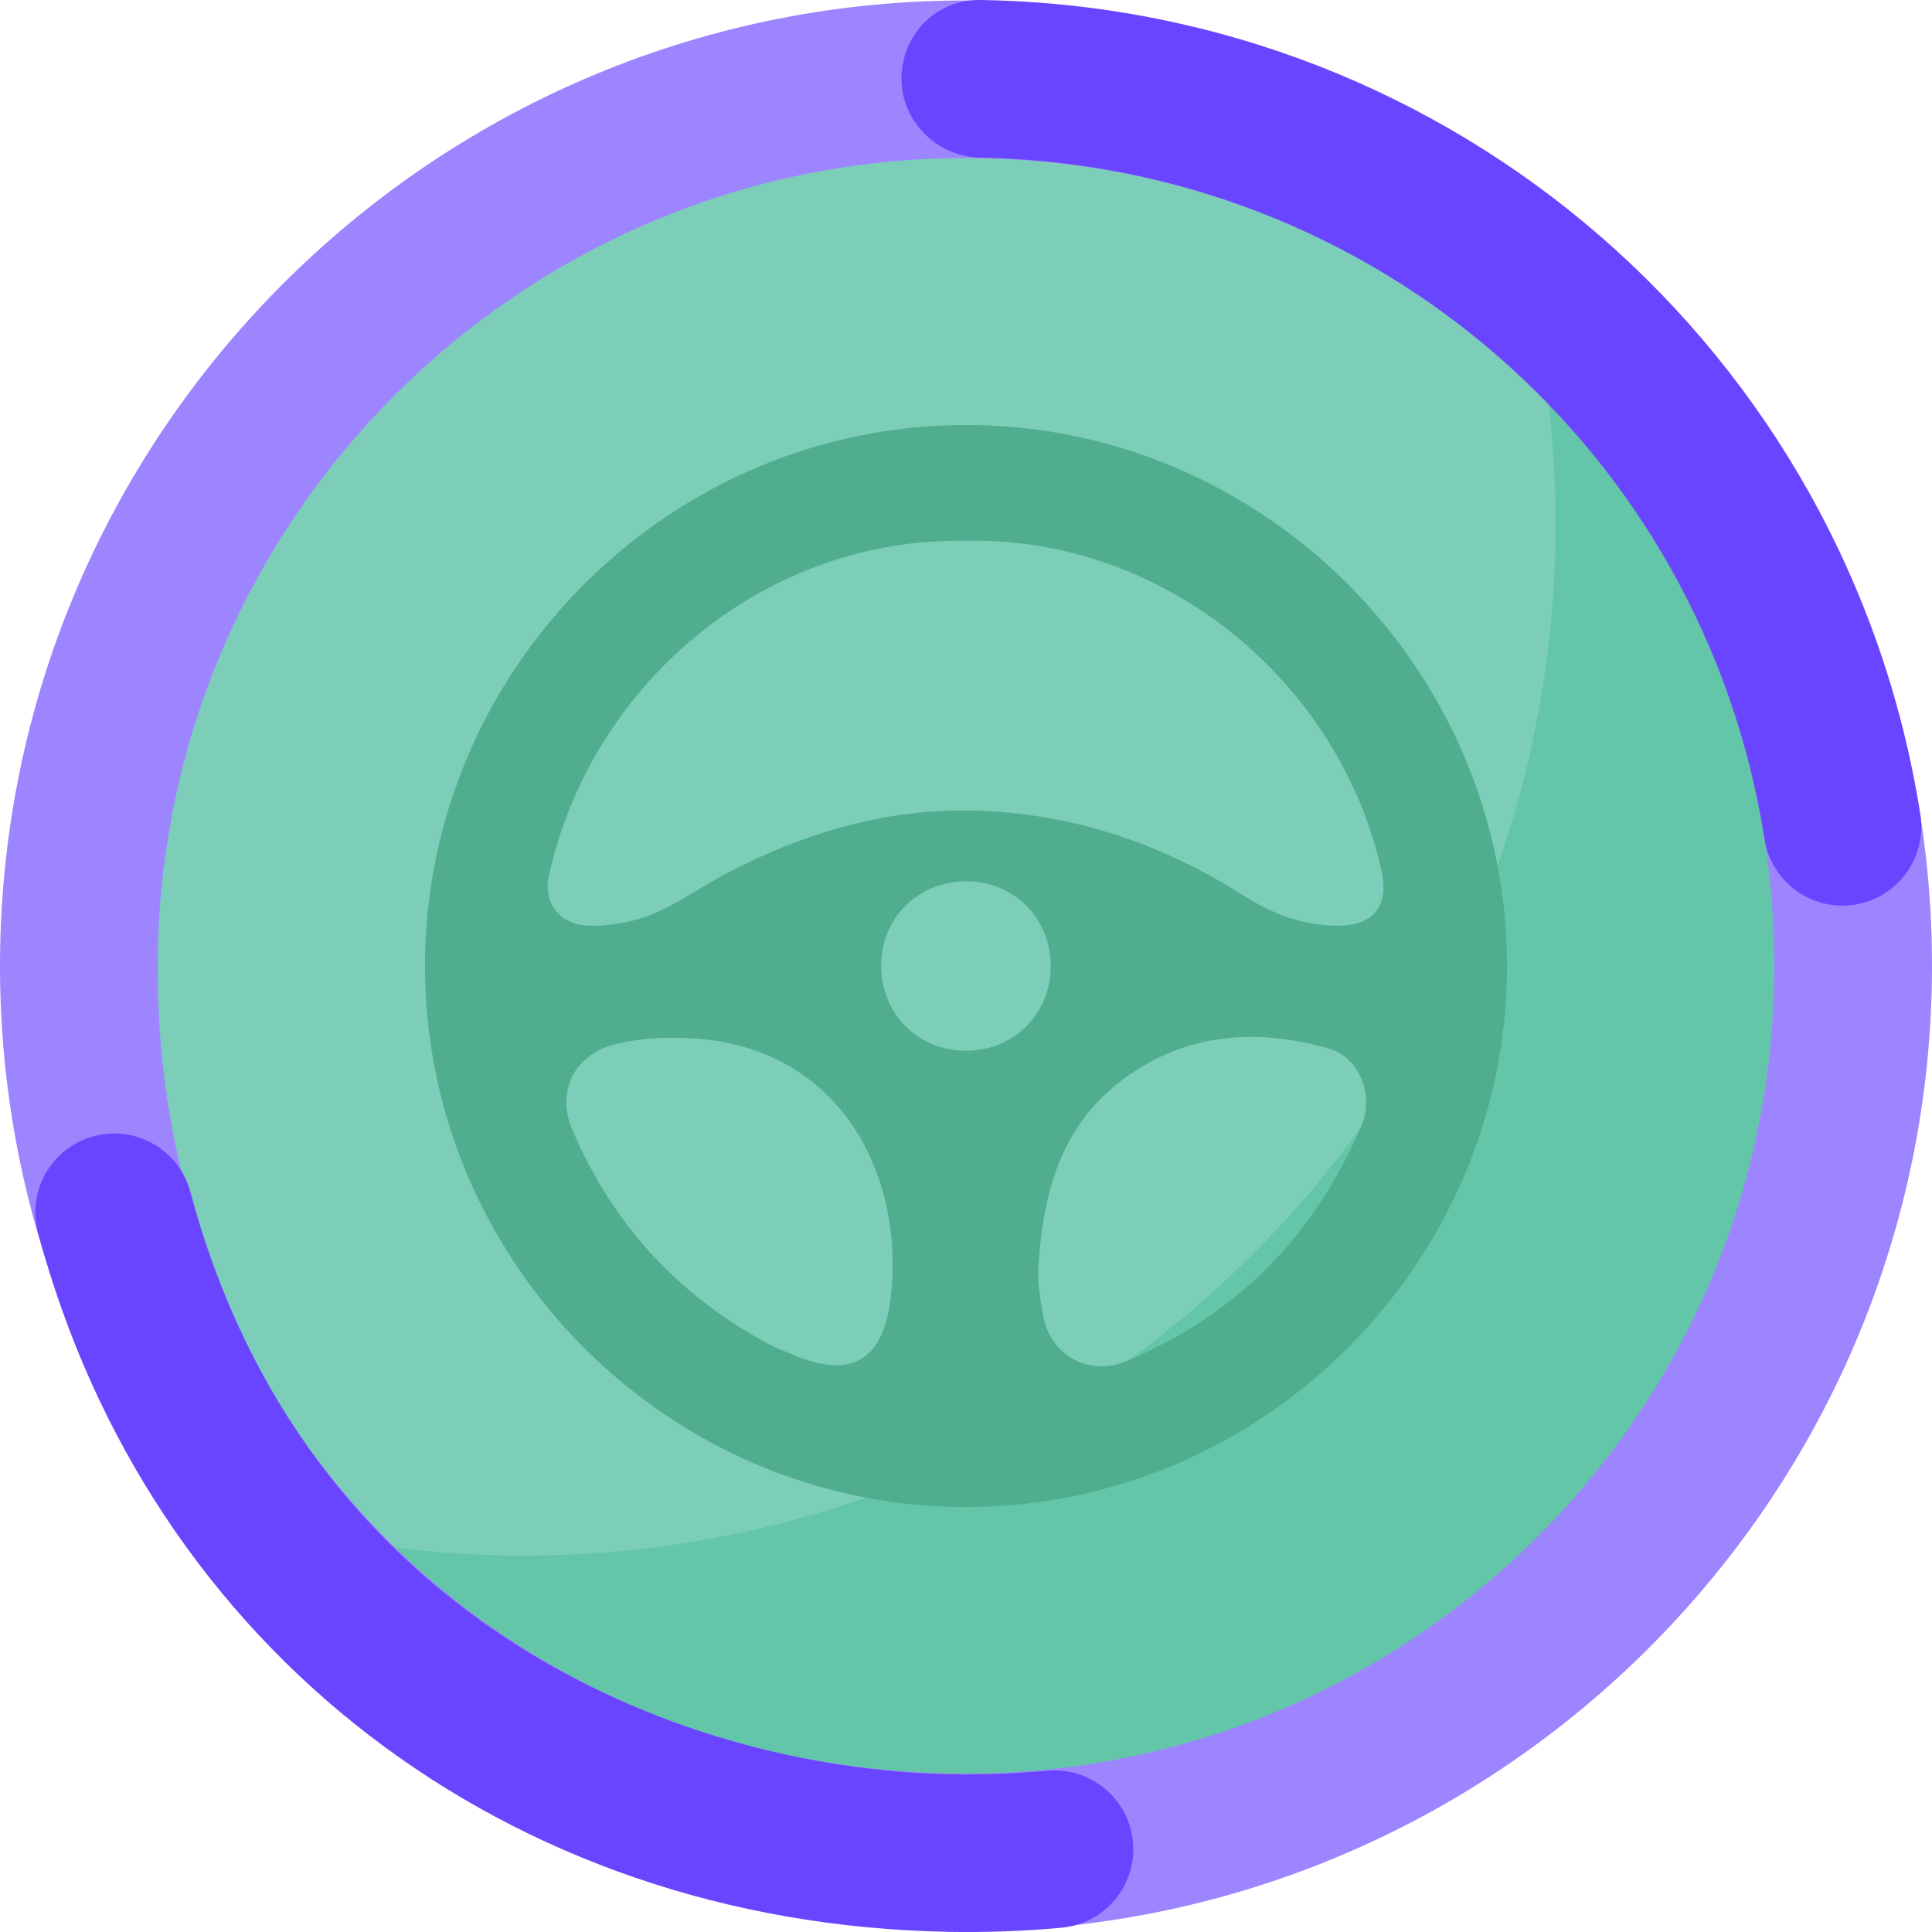 <?xml version="1.0" encoding="UTF-8"?><svg id="a" xmlns="http://www.w3.org/2000/svg" viewBox="0 0 1080 1080"><defs><style>.b{fill:#6a45ff;}.c{fill:#9d85ff;}.d{fill:#50ad8e;}.e{fill:#63c6a8;stroke:#63c6a8;}.e,.f,.g{stroke-miterlimit:10;}.f{fill:#7cceb8;stroke:#7cceb8;}.g{fill:none;stroke:#b3b3ff;stroke-width:4.31px;}</style></defs><g><path class="g" d="M863.98,216.03c.45,.05,.93,.13,1.4,.2l-1.6-1.6c.07,.47,.15,.94,.2,1.4ZM216.03,863.98c-.45-.05-.89-.13-1.34-.18l1.52,1.52c-.05-.45-.13-.89-.18-1.34Z"/><path class="e" d="M216.03,863.98c.05,.45,.13,.89,.18,1.34,179.32,178.49,469.35,178.23,648.35-.76,178.98-178.98,179.27-469.01,.82-648.33-.47-.07-.94-.15-1.4-.2,23.05,171.9-31.49,352.2-163.62,484.33-132.11,132.11-312.41,186.66-484.33,163.62Z"/><path class="f" d="M863.98,216.03c-.06-.45-.13-.93-.2-1.4-179.32-178.45-469.37-178.18-648.35,.8-179,179-179.23,469.04-.74,648.37,.45,.05,.89,.13,1.34,.18,171.92,23.03,352.22-31.51,484.33-163.62,132.13-132.13,186.67-312.43,163.62-484.33Z"/></g><path class="d" d="M842.43,540.18c-.08,165.96-136.62,302.33-302.63,302.26-165.98-.07-302.35-136.62-302.23-302.61,.12-166,136.61-302.33,302.61-302.25,165.93,.08,302.33,136.63,302.25,302.61Zm-302.45-237.86c-110.03-2.23-208.57,77.07-233.14,187.03-3.3,14.76,5.42,26.81,20.49,27.96,7.89,.6,15.71-.41,23.54-2.02,20.59-4.23,36.75-17.3,54.7-26.76,43.09-22.71,88.78-36.41,137.58-35.42,54.86,1.12,105.46,17.89,151.82,47.42,16.03,10.21,33.35,16.96,52.79,16.94,19.98-.03,28.88-10.86,24.55-30.54-23.03-104.53-120.28-186.99-232.32-184.61Zm40.45,405.52c-.52,9.75,1.11,19.21,2.92,28.59,4.1,21.31,25.7,33.01,45.74,24.68,62.22-25.85,105.92-70.36,132.08-132.21,7.06-16.7-1.22-38-18.63-42.89-40.18-11.28-79.22-8.72-114.1,16.86-35.39,25.96-45.36,63.91-48.01,104.97Zm-204.19-127.61c-9.33-.36-20.07,.76-30.7,3.08-23.78,5.19-35.1,26.05-25.6,48.31,22.93,53.75,60.54,94.04,112.33,121.08,2.94,1.53,6.19,2.43,9.23,3.8,33.52,15.03,52.57,4.94,56.56-32.2,7.93-73.79-34.4-145.42-121.82-144.07Zm211.13-39.7c.2-26.86-20.17-47.67-46.86-47.88-26.91-.21-47.76,20.15-47.93,46.81-.18,26.9,20.16,47.7,46.86,47.92,26.89,.22,47.74-20.16,47.93-46.86Z"/><g><path class="c" d="M529.93,1079.44C232.23,1073.89-5.45,827.34,.1,529.84,5.65,232.33,252.36-5.2,550.07,.35s535.39,252.1,529.84,549.6c-5.55,297.5-252.27,535.03-549.97,529.49Zm18.49-991c-249.1-4.64-455.21,194.11-460.18,443.04-5.28,264.33,194.24,455.23,443.33,459.87,249.1,4.64,455.97-194.1,460.18-443.04,4.31-254.74-194.24-455.23-443.33-459.87Z"/><path class="b" d="M529.89,1079.9c-246.73-4.6-446.39-158.01-508.65-390.85-6.28-23.5,7.69-47.65,31.21-53.93,23.52-6.29,47.68,7.68,53.97,31.19,62.99,235.59,268.38,322.59,425.12,325.51,17.92,.33,36.03-.33,53.83-1.97,24.23-2.22,45.71,15.59,47.95,39.82,2.24,24.23-15.6,45.68-39.84,47.92-21.03,1.94-42.42,2.72-63.58,2.33Zm499.15-573.67c-20.99-.39-39.31-15.78-42.67-37.22-34.01-216.6-218.19-376.79-437.95-380.88h-.34c-24.19-.46-44.4-20.33-44.14-44.54C504.21,19.25,523.27-.26,547.62,0c.06,0,1.17,.02,1.23,.02,.06,0,1.17,.02,1.23,.02,262.62,4.89,482.74,196.38,523.4,455.32,3.77,24.03-12.67,46.57-36.72,50.35-2.59,.4-5.17,.58-7.71,.53Z"/></g></svg>